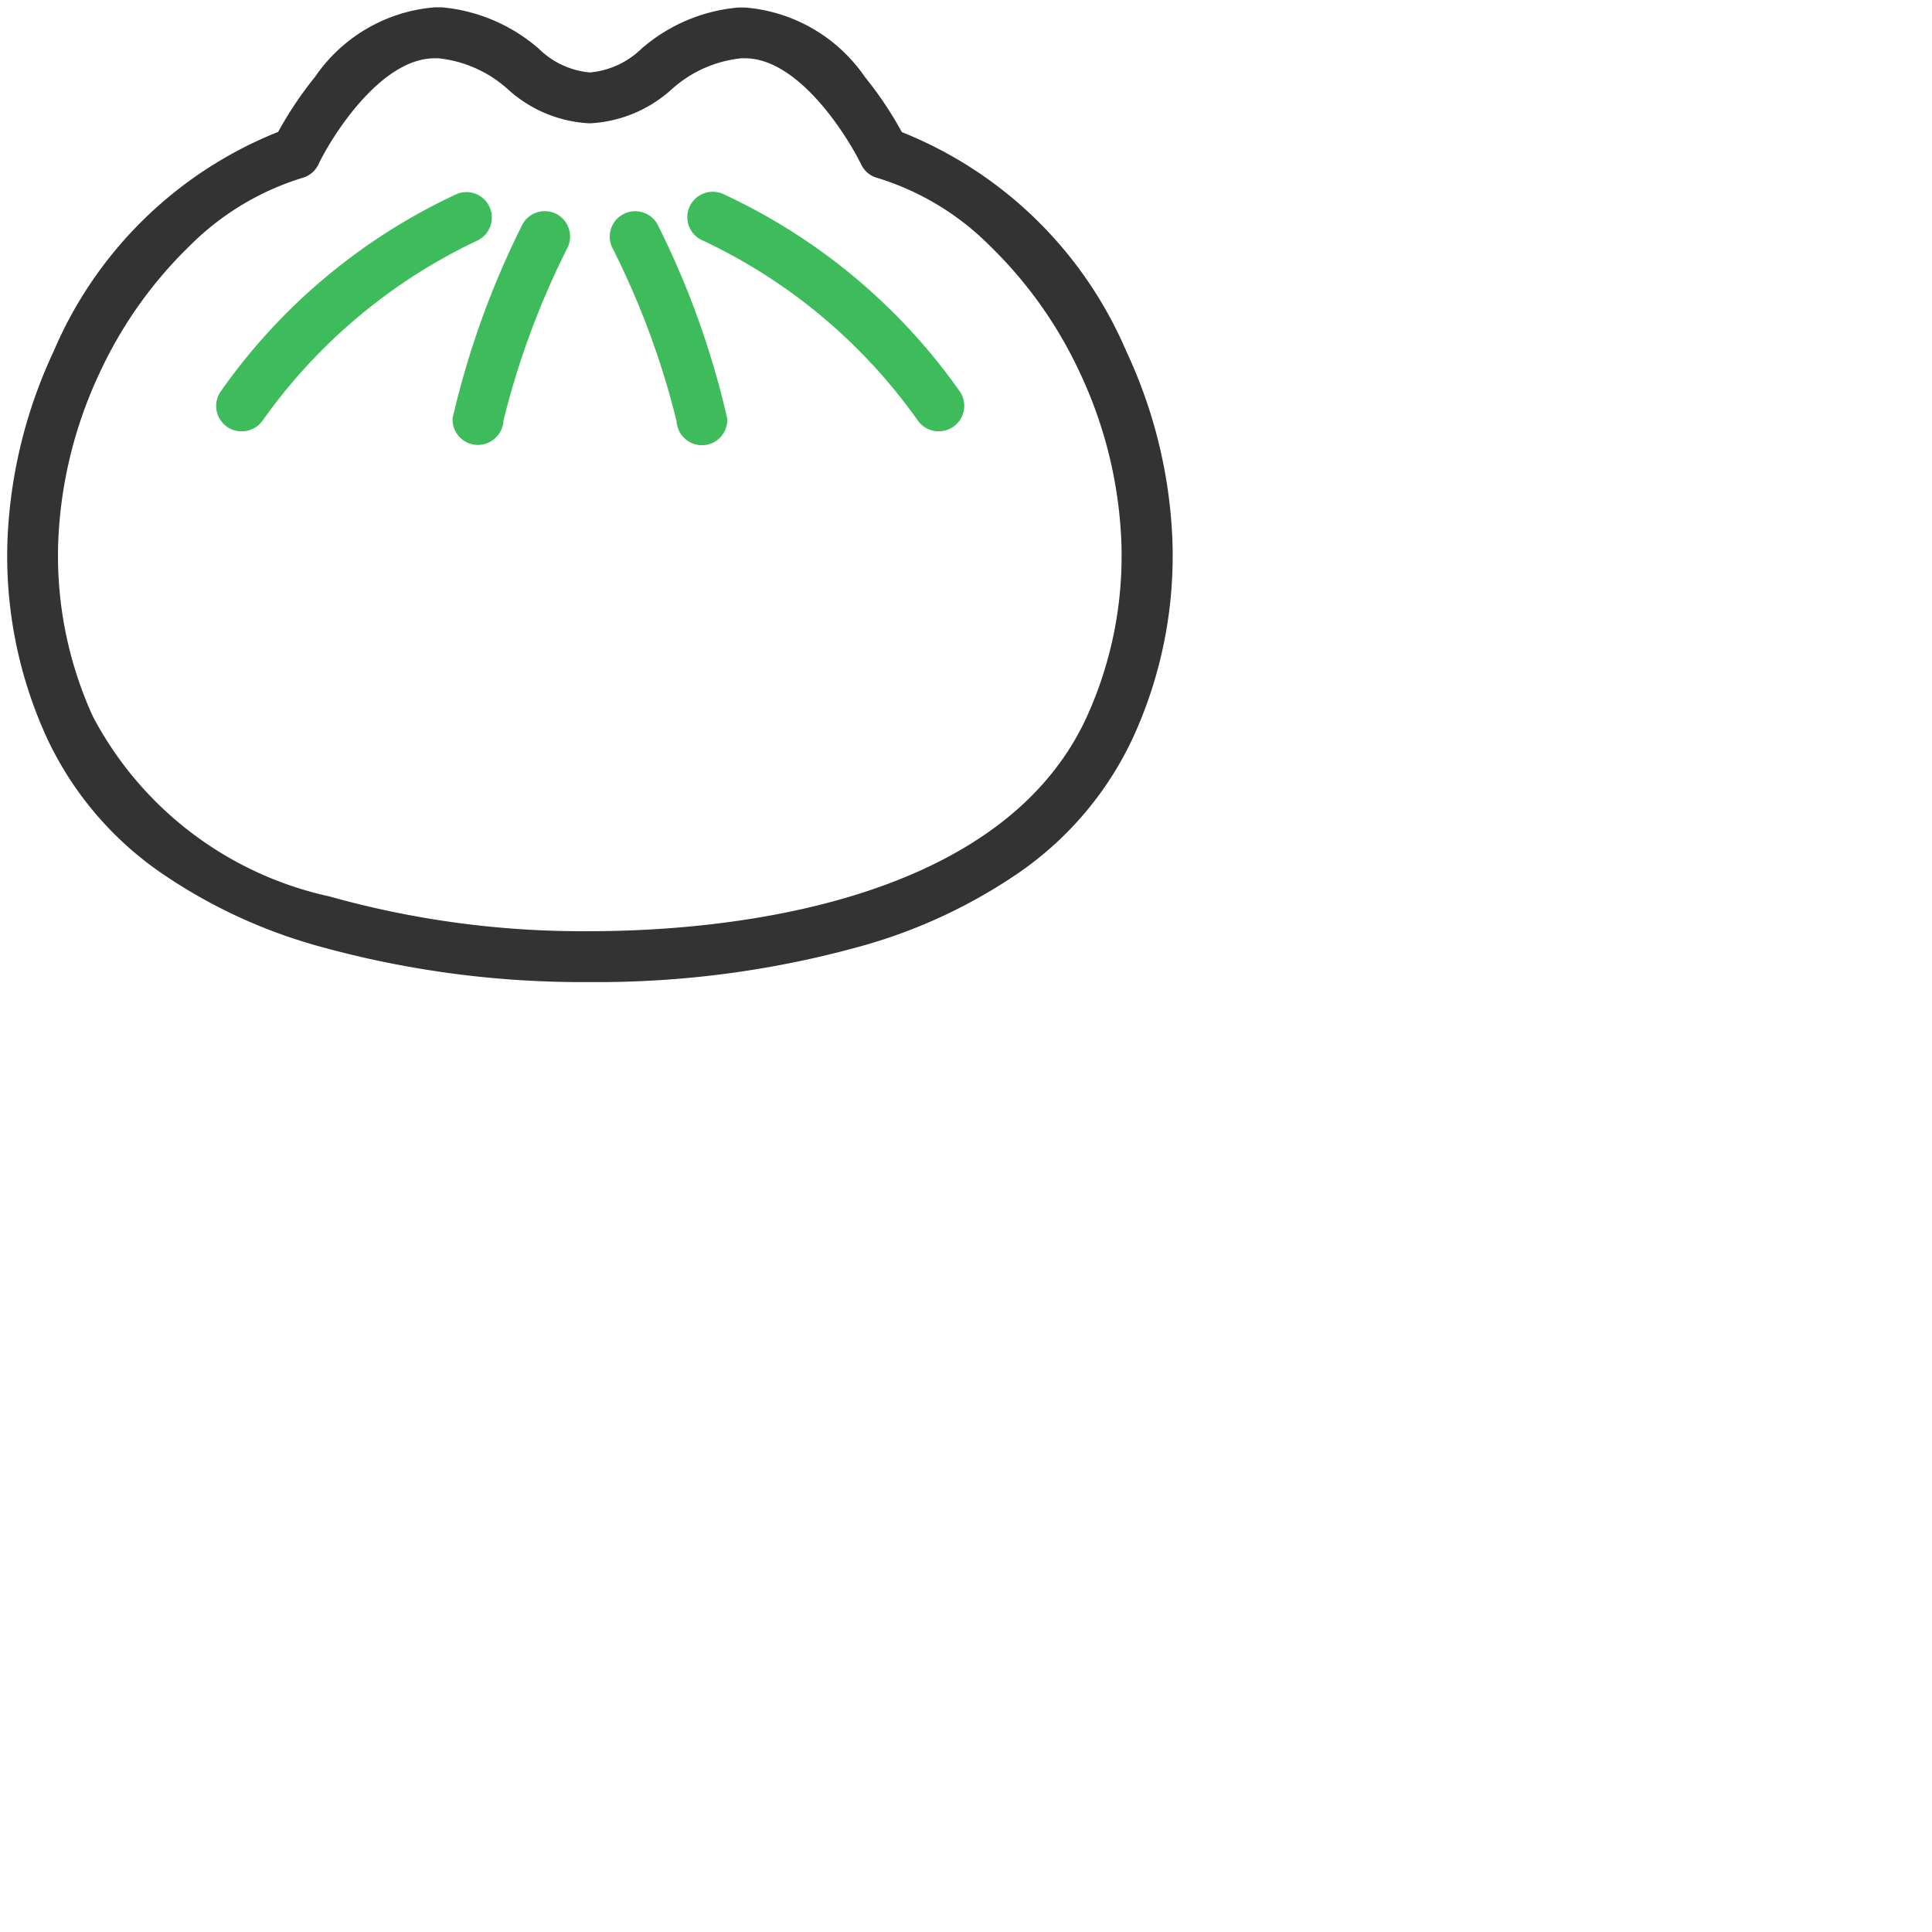 <?xml version="1.0" standalone="no"?><!DOCTYPE svg PUBLIC "-//W3C//DTD SVG 1.1//EN" "http://www.w3.org/Graphics/SVG/1.1/DTD/svg11.dtd"><svg t="1626481952002" class="icon" viewBox="0 0 2000 2000" version="1.1" xmlns="http://www.w3.org/2000/svg" p-id="46706" xmlns:xlink="http://www.w3.org/1999/xlink" width="100px" height="100px"><defs><style type="text/css"></style></defs><path d="M1213.516 555.396a507.98 507.98 0 0 0-47.567-191.77 423.141 423.141 0 0 0-232.348-226.863 377.979 377.979 0 0 0-38.174-56.96 166.521 166.521 0 0 0-123.914-71.989h-7.514a175.914 175.914 0 0 0-99.943 42.607 87.769 87.769 0 0 1-53.353 24.572 86.191 86.191 0 0 1-53.203-24.798 177.192 177.192 0 0 0-99.943-42.607h-7.514a166.296 166.296 0 0 0-123.914 71.989 383.84 383.84 0 0 0-38.174 56.96A422.615 422.615 0 0 0 55.607 363.551a508.13 508.13 0 0 0-47.717 191.92 451.546 451.546 0 0 0 40.578 208.227 348.372 348.372 0 0 0 117.902 139.619 543.373 543.373 0 0 0 159.833 75.145 1018.289 1018.289 0 0 0 284.424 38.174 1018.214 1018.214 0 0 0 284.424-38.174 548.558 548.558 0 0 0 159.833-75.145 348.372 348.372 0 0 0 118.053-139.845 450.87 450.87 0 0 0 40.578-208.076z m-88.37 186.435c-91.527 200.412-390.228 222.128-514.442 222.128a967.792 967.792 0 0 1-269.395-35.919 364.678 364.678 0 0 1-245.048-186.134 400.522 400.522 0 0 1-35.844-184.18 451.997 451.997 0 0 1 42.682-171.631 441.627 441.627 0 0 1 93.631-131.955 281.568 281.568 0 0 1 116.174-69.96 26.075 26.075 0 0 0 16.757-14.052c14.653-30.509 65-109.787 120.232-109.787h3.983a127.296 127.296 0 0 1 71.989 32.162 135.261 135.261 0 0 0 84.613 35.168 136.087 136.087 0 0 0 84.763-35.168 127.22 127.22 0 0 1 71.989-32.162 39.376 39.376 0 0 1 3.983 0c55.307 0 105.203 79.278 120.232 109.787a26.075 26.075 0 0 0 16.757 14.052 280.065 280.065 0 0 1 116.174 69.96 442.679 442.679 0 0 1 93.631 131.955 452.598 452.598 0 0 1 42.682 171.631 402.101 402.101 0 0 1-35.544 184.105z m0 0" fill="#333333" p-id="46707"></path><path d="M507.078 214.99a26.226 26.226 0 0 0-34.416-14.052 614.31 614.31 0 0 0-244.371 204.545 26.376 26.376 0 0 0 6.988 36.52 25.624 25.624 0 0 0 15.029 4.509 26.301 26.301 0 0 0 21.792-11.497 571.101 571.101 0 0 1 221.377-185.683 26.376 26.376 0 0 0 13.601-34.341z m241.741-14.052a26.301 26.301 0 1 0-20.364 48.468 569.148 569.148 0 0 1 221.377 185.533 26.301 26.301 0 0 0 21.792 11.497 26.676 26.676 0 0 0 15.029-4.509 26.376 26.376 0 0 0 6.988-36.596 615.512 615.512 0 0 0-244.822-204.394z m-173.735 20.139a26.301 26.301 0 0 0-34.942 12.624 897.982 897.982 0 0 0-71.613 199.209 26.301 26.301 0 0 0 24.948 27.653h1.353a26.376 26.376 0 0 0 26.301-24.948 847.785 847.785 0 0 1 66.578-179.672 26.301 26.301 0 0 0-12.624-34.867z m106.255 12.624a26.301 26.301 0 1 0-47.567 22.543 845.155 845.155 0 0 1 66.578 179.672 26.376 26.376 0 0 0 26.301 24.948h1.353a26.15 26.15 0 0 0 24.798-27.653 885.959 885.959 0 0 0-71.463-199.51z m0 0" fill="#3EBC5B" p-id="46708"></path></svg>